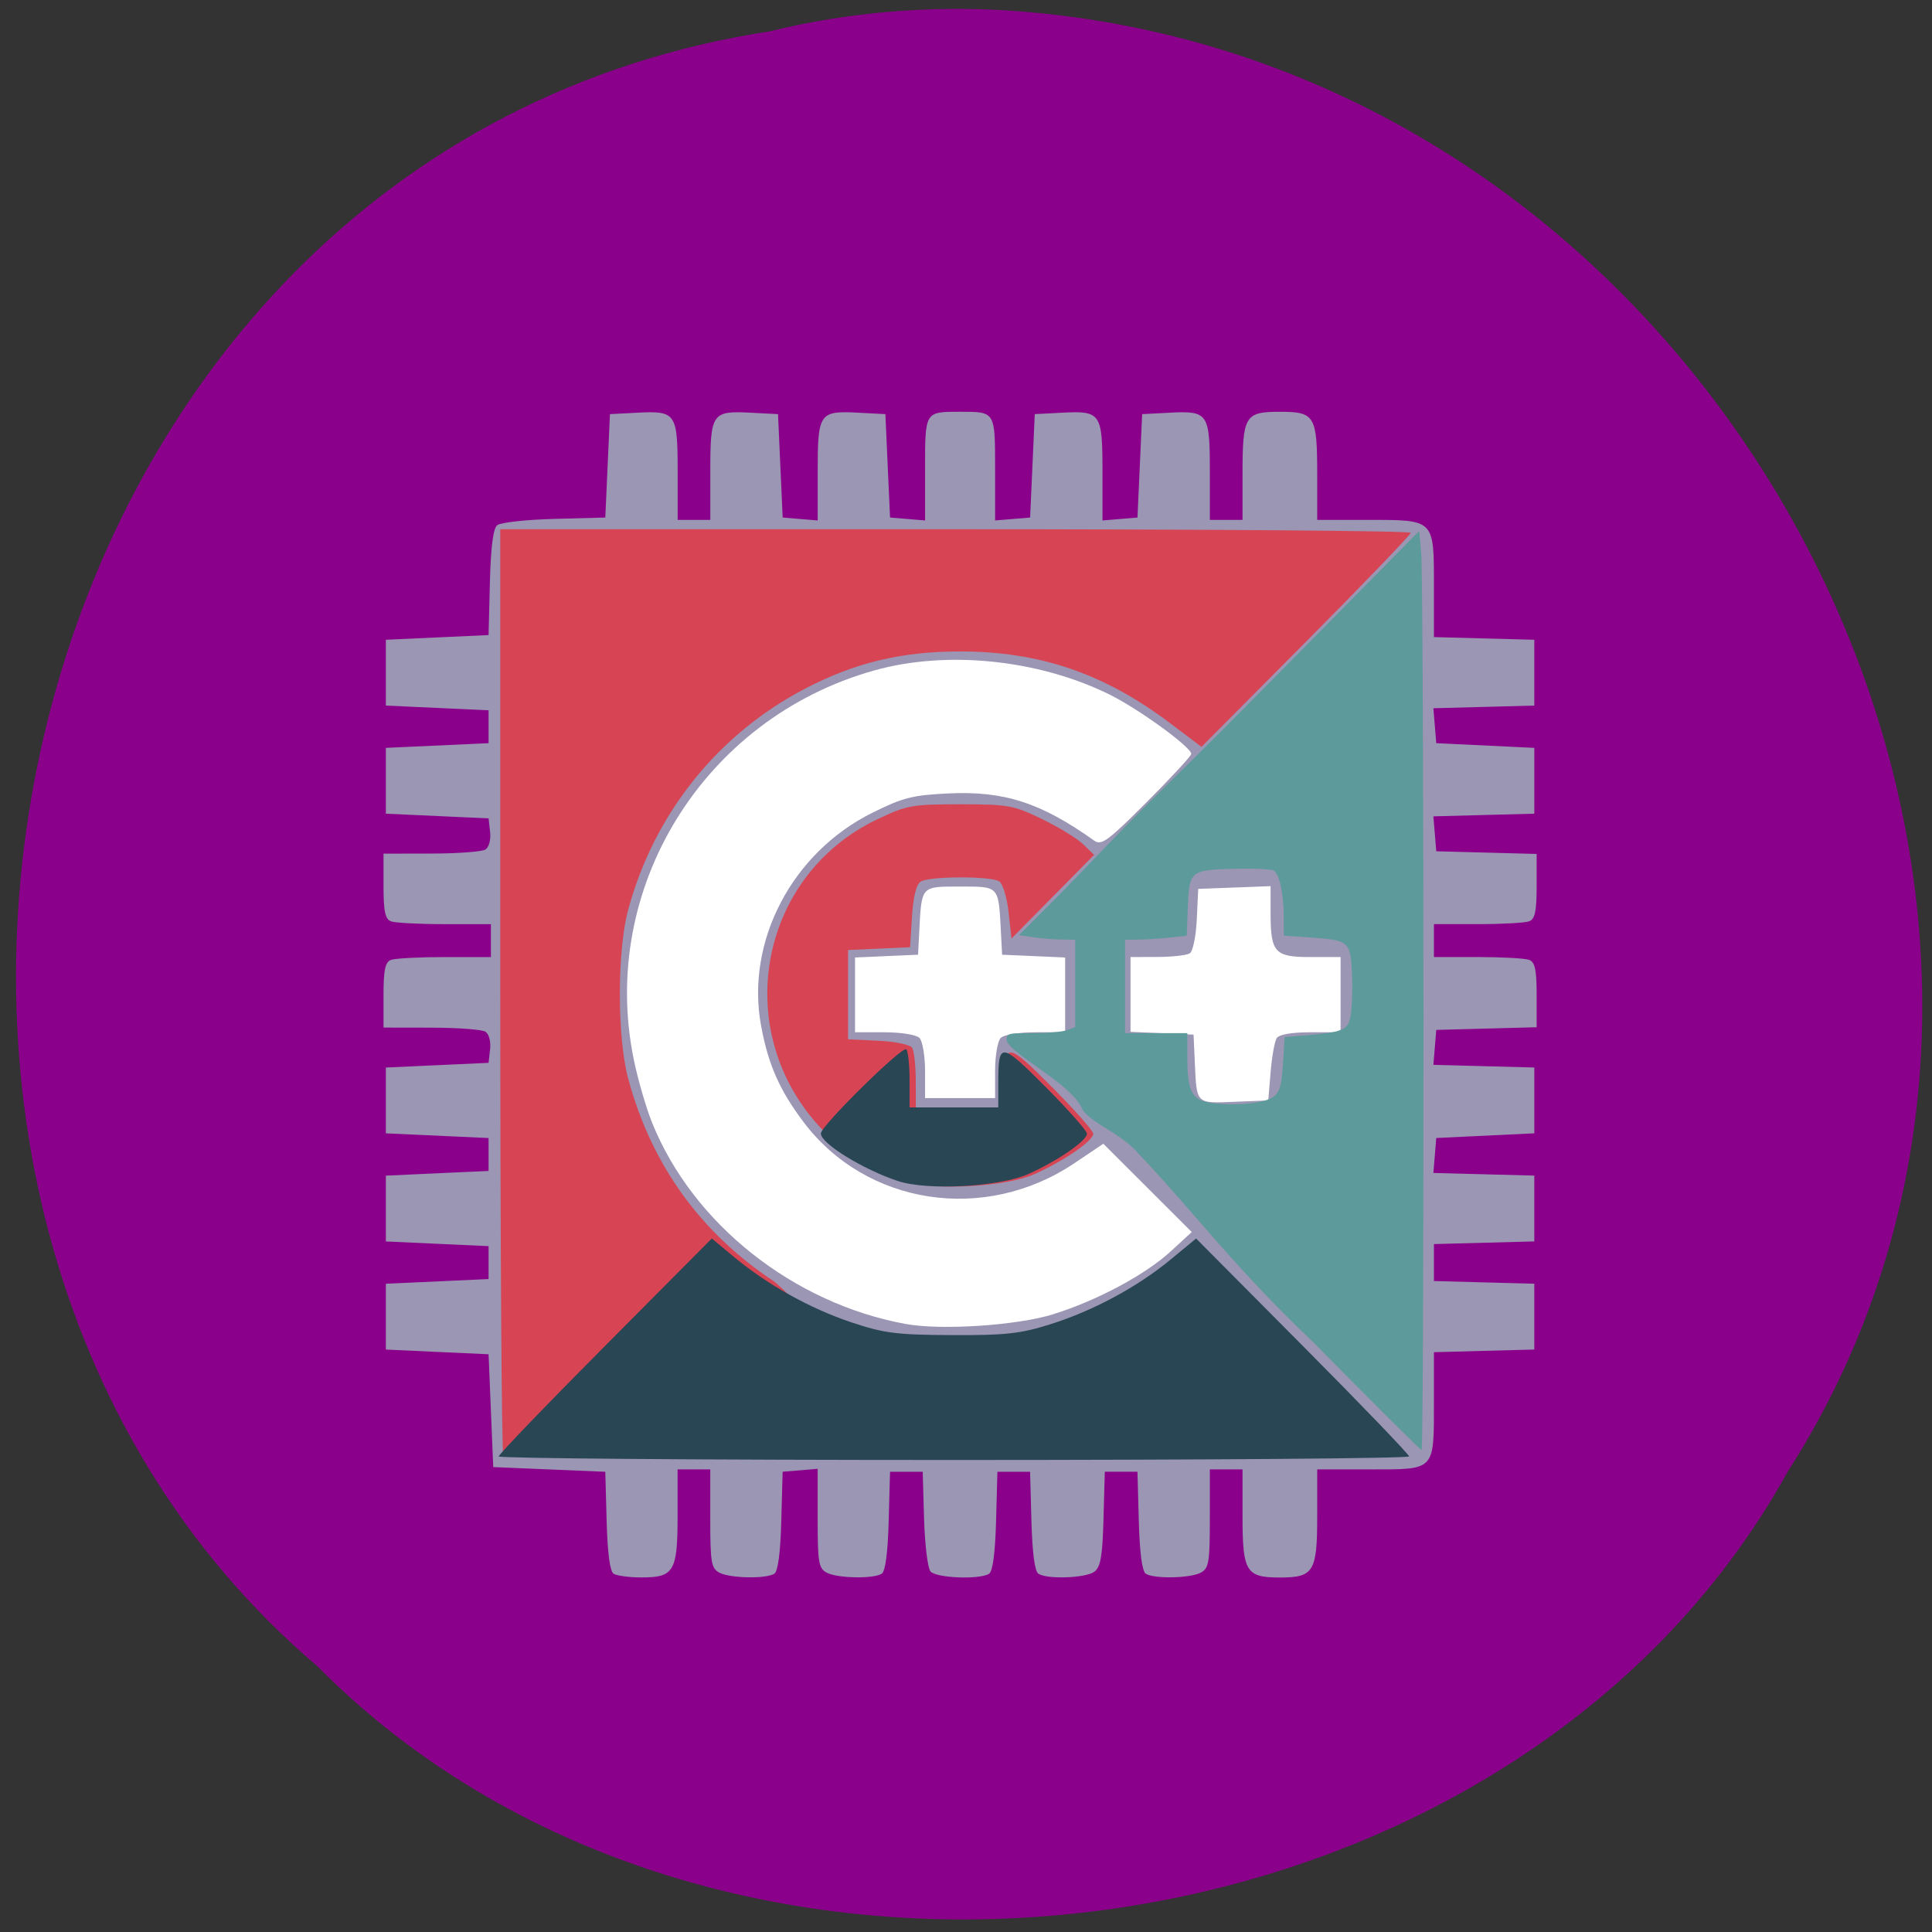 <svg xmlns="http://www.w3.org/2000/svg" viewBox="0 0 256 256"><rect x="0" y="0" width="256" height="256" fill="#333333" stroke="none"/><path d="m 102.17 4.123 c -102.94 15.698 -132.5 155.13 -60.12 216.66 53.641 54.19 158.08 40.702 194.82 -25.76 48.956 -76.35 -8.484 -187.58 -103.58 -193.65 -10.419 -0.625 -20.973 0.257 -31.13 2.74 z" fill="#8b008b" color="#000"/><path d="m 188.75 126.92 a 52.07 47.729 0 1 1 -104.14 0 52.07 47.729 0 1 1 104.14 0 z" transform="matrix(1.062 0 0 1.102 -18.305 -10.268)" fill="#fff"/><g transform="translate(0 1.085)"><path d="m 81.31 207.45 c -0.489 -0.313 -0.812 -2.746 -0.928 -6.998 l -0.178 -6.518 l -7.424 -0.311 l -7.424 -0.311 l -0.309 -7.475 l -0.309 -7.475 l -6.805 -0.311 l -6.805 -0.311 v -4.36 v -4.36 l 6.805 -0.311 l 6.805 -0.311 v -2.18 v -2.18 l -6.805 -0.311 l -6.805 -0.311 v -4.36 v -4.36 l 6.805 -0.311 l 6.805 -0.311 v -2.18 v -2.18 l -6.805 -0.311 l -6.805 -0.311 v -4.36 v -4.36 l 6.805 -0.311 l 6.805 -0.311 l 0.204 -1.801 c 0.116 -1.023 -0.151 -2.028 -0.619 -2.326 -0.453 -0.289 -3.676 -0.53 -7.164 -0.535 l -6.341 -0.01 v -4.294 c 0 -3.341 0.217 -4.377 0.979 -4.672 0.538 -0.208 3.74 -0.378 7.114 -0.378 h 6.136 v -2.18 v -2.18 h -6.136 c -3.375 0 -6.576 -0.17 -7.114 -0.378 -0.761 -0.294 -0.979 -1.331 -0.979 -4.672 v -4.294 l 6.341 -0.01 c 3.488 -0.005 6.711 -0.246 7.164 -0.535 0.467 -0.298 0.735 -1.303 0.619 -2.326 l -0.204 -1.801 l -6.805 -0.311 l -6.805 -0.311 v -4.36 v -4.36 l 6.805 -0.311 l 6.805 -0.311 v -2.18 v -2.18 l -6.805 -0.311 l -6.805 -0.311 v -4.36 v -4.36 l 6.805 -0.311 l 6.805 -0.311 l 0.174 -6.948 c 0.118 -4.69 0.431 -7.162 0.965 -7.608 0.435 -0.363 3.836 -0.741 7.559 -0.838 l 6.768 -0.178 l 0.309 -6.852 l 0.309 -6.852 l 3.609 -0.188 c 5.141 -0.268 5.361 0.05 5.361 7.739 v 6.464 h 2.165 h 2.165 v -6.464 c 0 -7.69 0.22 -8.01 5.361 -7.739 l 3.609 0.188 l 0.309 6.852 l 0.309 6.852 l 2.32 0.193 l 2.32 0.193 v -6.502 c 0 -7.731 0.216 -8.05 5.361 -7.777 l 3.609 0.188 l 0.309 6.852 l 0.309 6.852 l 2.32 0.193 l 2.32 0.193 v -6.823 c 0 -7.645 -0.04 -7.579 4.64 -7.579 4.68 0 4.64 -0.066 4.64 7.579 v 6.823 l 2.32 -0.193 l 2.32 -0.193 l 0.309 -6.852 l 0.309 -6.852 l 3.609 -0.188 c 5.145 -0.268 5.361 0.045 5.361 7.777 v 6.502 l 2.32 -0.193 l 2.32 -0.193 l 0.309 -6.852 l 0.309 -6.852 l 3.609 -0.188 c 5.141 -0.268 5.361 0.05 5.361 7.739 v 6.464 h 2.165 h 2.165 v -5.958 c 0 -7.857 0.302 -8.368 4.949 -8.368 4.647 0 4.949 0.511 4.949 8.368 v 5.958 h 6.761 c 8.823 0 8.705 -0.118 8.705 8.744 v 6.786 l 6.65 0.177 l 6.65 0.177 v 4.36 v 4.36 l -6.686 0.177 l -6.687 0.177 l 0.191 2.314 l 0.191 2.314 l 6.496 0.311 l 6.496 0.311 v 4.36 v 4.36 l -6.686 0.177 l -6.687 0.177 l 0.191 2.314 l 0.191 2.314 l 6.65 0.177 l 6.65 0.177 v 4.272 c 0 3.321 -0.218 4.357 -0.979 4.651 -0.538 0.208 -3.6 0.378 -6.805 0.378 h -5.827 v 2.18 v 2.18 h 5.827 c 3.205 0 6.267 0.17 6.805 0.378 0.761 0.294 0.979 1.329 0.979 4.651 v 4.272 l -6.65 0.177 l -6.65 0.177 l -0.191 2.314 l -0.191 2.314 l 6.687 0.177 l 6.686 0.177 v 4.36 v 4.36 l -6.496 0.311 l -6.496 0.311 l -0.191 2.314 l -0.191 2.314 l 6.687 0.177 l 6.686 0.177 v 4.36 v 4.36 l -6.65 0.177 l -6.65 0.177 v 2.449 v 2.449 l 6.65 0.177 l 6.65 0.177 v 4.36 v 4.36 l -6.65 0.177 l -6.65 0.177 v 6.56 c 0 9.216 0.23 8.97 -8.373 8.97 h -7.093 v 6.184 c 0 7.389 -0.458 8.142 -4.949 8.142 -4.492 0 -4.949 -0.753 -4.949 -8.142 v -6.184 h -2.165 h -2.165 v 6.518 c 0 5.807 -0.131 6.589 -1.197 7.163 -1.392 0.75 -6.192 0.846 -7.287 0.146 -0.489 -0.313 -0.812 -2.746 -0.928 -6.998 l -0.178 -6.518 h -2.165 h -2.165 l -0.17 6.229 c -0.135 4.95 -0.381 6.389 -1.201 7.01 -1.13 0.853 -6.226 1.045 -7.422 0.28 -0.489 -0.313 -0.812 -2.746 -0.928 -6.998 l -0.178 -6.518 h -2.165 h -2.165 l -0.178 6.518 c -0.116 4.252 -0.439 6.685 -0.928 6.998 -1.256 0.804 -7.04 0.57 -7.765 -0.314 -0.369 -0.447 -0.751 -3.601 -0.849 -7.01 l -0.179 -6.194 h -2.165 h -2.165 l -0.178 6.518 c -0.116 4.252 -0.439 6.685 -0.928 6.998 -1.095 0.7 -5.894 0.605 -7.287 -0.146 -1.067 -0.575 -1.197 -1.357 -1.197 -7.201 v -6.556 l -2.32 0.193 l -2.32 0.193 l -0.178 6.518 c -0.116 4.252 -0.439 6.685 -0.928 6.998 -1.095 0.7 -5.894 0.605 -7.287 -0.146 -1.066 -0.574 -1.197 -1.356 -1.197 -7.163 v -6.518 h -2.165 h -2.165 v 6.184 c 0 7.354 -0.472 8.147 -4.839 8.132 -1.592 -0.005 -3.232 -0.226 -3.645 -0.49 z m 58.28 -34.408 c 5.769 -1.79 12.173 -5.221 15.56 -8.336 l 2.76 -2.539 l -5.857 -5.85 l -5.857 -5.85 l -3.846 2.586 c -11.882 7.989 -27.612 5.57 -35.926 -5.525 -3.167 -4.227 -4.644 -7.596 -5.587 -12.75 -2.037 -11.134 4.106 -22.872 14.739 -28.16 4.03 -2.01 5.343 -2.342 10.06 -2.569 7.416 -0.357 12.297 1.222 19.366 6.264 0.94 0.671 1.825 0.019 6.96 -5.13 3.235 -3.244 5.883 -6.11 5.883 -6.369 0 -0.908 -7.01 -5.995 -10.867 -7.89 -9.456 -4.642 -21.558 -5.869 -31.18 -3.161 -22.578 6.351 -36.474 28.858 -31.821 51.54 0.541 2.638 1.638 6.418 2.438 8.399 5.389 13.354 18.67 23.899 33.55 26.639 4.753 0.875 14.77 0.215 19.634 -1.293 z m 28.769 -32.05 c 0.171 -2.056 0.536 -4.088 0.81 -4.516 0.314 -0.49 1.973 -0.779 4.483 -0.779 h 3.985 v -4.983 v -4.983 h -3.999 c -4.756 0 -5.28 -0.586 -5.28 -5.903 v -3.493 l -4.794 0.182 l -4.794 0.182 l -0.188 4.03 c -0.105 2.252 -0.515 4.242 -0.928 4.506 -0.407 0.261 -2.341 0.478 -4.297 0.483 l -3.557 0.01 v 4.955 v 4.955 l 4.176 0.184 l 4.176 0.184 l 0.17 3.737 c 0.251 5.509 0.115 5.375 5.234 5.166 l 4.494 -0.183 l 0.312 -3.737 z m -36.502 -0.187 c 0 -1.987 0.334 -3.949 0.742 -4.36 0.42 -0.423 2.433 -0.747 4.64 -0.747 h 3.897 v -4.955 v -4.955 l -4.176 -0.184 l -4.176 -0.184 l -0.162 -3.114 c -0.314 -6.05 -0.193 -5.917 -5.406 -5.917 -5.213 0 -5.092 -0.133 -5.406 5.917 l -0.162 3.114 l -4.176 0.184 l -4.176 0.184 v 4.955 v 4.955 h 3.897 c 2.207 0 4.22 0.324 4.64 0.747 0.408 0.411 0.742 2.373 0.742 4.36 v 3.613 h 4.64 h 4.64 v -3.613 z" fill="#9b96b4"/><path d="m 66.7 191.96 c -0.227 -0.228 -0.412 -27.978 -0.412 -61.67 v -61.25 h 60.32 c 33.17 0 60.32 0.213 60.32 0.472 0 0.26 -6.238 6.748 -13.862 14.419 l -13.862 13.947 l -4.204 -3.17 c -8.692 -6.554 -17.251 -9.474 -27.771 -9.474 -7.787 0 -13.994 1.495 -20.623 4.968 c -11.547 6.05 -19.944 16.57 -23.375 29.29 c -1.463 5.425 -1.462 16.869 0.002 22.318 3.069 11.422 9.616 20.507 19.431 26.966 9.274 7.807 9.998 21.382 -35.959 23.18 z m 53.1 -36.551 c -4.483 -1.494 -7.647 -3.48 -10.823 -6.793 -12.255 -12.788 -8.591 -33.579 7.25 -41.13 3.928 -1.873 4.62 -1.999 10.997 -1.999 6.351 0 7.07 0.13 10.826 1.946 2.212 1.071 4.675 2.579 5.474 3.352 l 1.453 1.405 l -5.474 5.542 l -5.474 5.542 l -0.39 -3.517 c -0.214 -1.934 -0.771 -3.76 -1.237 -4.057 -1.126 -0.718 -9.266 -0.695 -10.404 0.03 -0.582 0.371 -0.986 1.996 -1.153 4.635 l -0.257 4.065 l -4.105 0.183 l -4.105 0.183 v 5.917 v 5.917 l 4.01 0.189 c 2.237 0.106 4.213 0.518 4.476 0.934 0.259 0.41 0.475 2.357 0.48 4.327 l 0.009 3.582 h 5.877 h 5.877 v -3.063 c 0 -5.69 0.264 -5.675 6.274 0.348 3.01 3.02 5.481 5.811 5.481 6.199 0 0.925 -3.841 3.572 -7.733 5.328 -3.811 1.72 -13.415 2.24 -17.322 0.938 z" fill="#d74554"/><path d="m 66.08 191.9 c 0 -0.26 6.352 -6.864 14.12 -14.675 l 14.12 -14.203 l 2.916 2.426 c 4.454 3.706 10.09 6.85 15.559 8.679 4.338 1.451 5.98 1.661 13.301 1.697 7.078 0.035 9.06 -0.18 12.992 -1.409 5.704 -1.783 11.6 -4.949 16.04 -8.616 l 3.362 -2.774 l 14.11 14.201 c 7.763 7.811 14.11 14.414 14.11 14.673 0 0.26 -27.14 0.472 -60.32 0.472 -33.17 0 -60.32 -0.213 -60.32 -0.472 z m 52.894 -36.492 c -4.645 -1.544 -10.208 -4.977 -10.208 -6.301 0 -1 10.819 -11.66 11.322 -11.153 0.238 0.239 0.432 2.07 0.432 4.068 v 3.633 h 5.877 h 5.877 v -3.063 c 0 -5.69 0.264 -5.675 6.274 0.348 3.01 3.02 5.481 5.811 5.481 6.199 0 0.925 -3.841 3.572 -7.733 5.328 -3.808 1.718 -13.412 2.239 -17.322 0.94 z" fill="#294654"/><path d="m 174.07 176.82 c -10.789 -10.236 -16.09 -17.588 -23.05 -24.859 -2.394 -2.864 -5.851 -3.866 -7.52 -5.887 -1.216 -3.415 -9.263 -7.229 -10.11 -9.232 0 -1.019 0.043 -1.031 3.48 -1.031 1.914 0 3.956 -0.181 4.538 -0.402 l 1.058 -0.402 v -5.786 v -5.786 l -1.96 -0.031 c -1.078 -0.017 -2.753 -0.156 -3.723 -0.309 l -1.763 -0.279 l 5.373 -5.358 c 4.229 -4.333 8.751 -9.154 12.274 -12.618 8.951 -8.793 9.347 -9.189 23.424 -23.448 l 11.965 -12.12 l 0.258 2.842 c 0.372 4.093 0.421 118.99 0.051 118.94 -0.17 -0.024 -6.605 -6.429 -14.3 -14.234 z m -7.096 -31.912 c 2.441 -0.566 2.785 -1.143 3.03 -5.077 l 0.218 -3.498 l 3.244 -0.271 c 4.318 -0.36 5.134 -0.709 5.459 -2.334 0.394 -1.971 0.319 -7.622 -0.117 -8.768 -0.5 -1.314 -1.221 -1.564 -5.292 -1.832 l -3.404 -0.224 l -0.01 -2.52 c -0.012 -3.04 -0.559 -5.604 -1.301 -6.101 -0.3 -0.201 -2.628 -0.313 -5.173 -0.249 -5.932 0.149 -6.05 0.245 -6.241 5.233 l -0.142 3.644 l -2.497 0.261 c -1.89 0.215 -3.779 0.261 -5.677 0.261 v 6.189 v 6.189 h 4.126 h 4.126 v 3.281 c 0 3.931 0.518 5.266 2.235 5.764 1.685 0.489 5.417 0.515 7.416 0.052 z" fill="#5d9a9b"/></g></svg>
